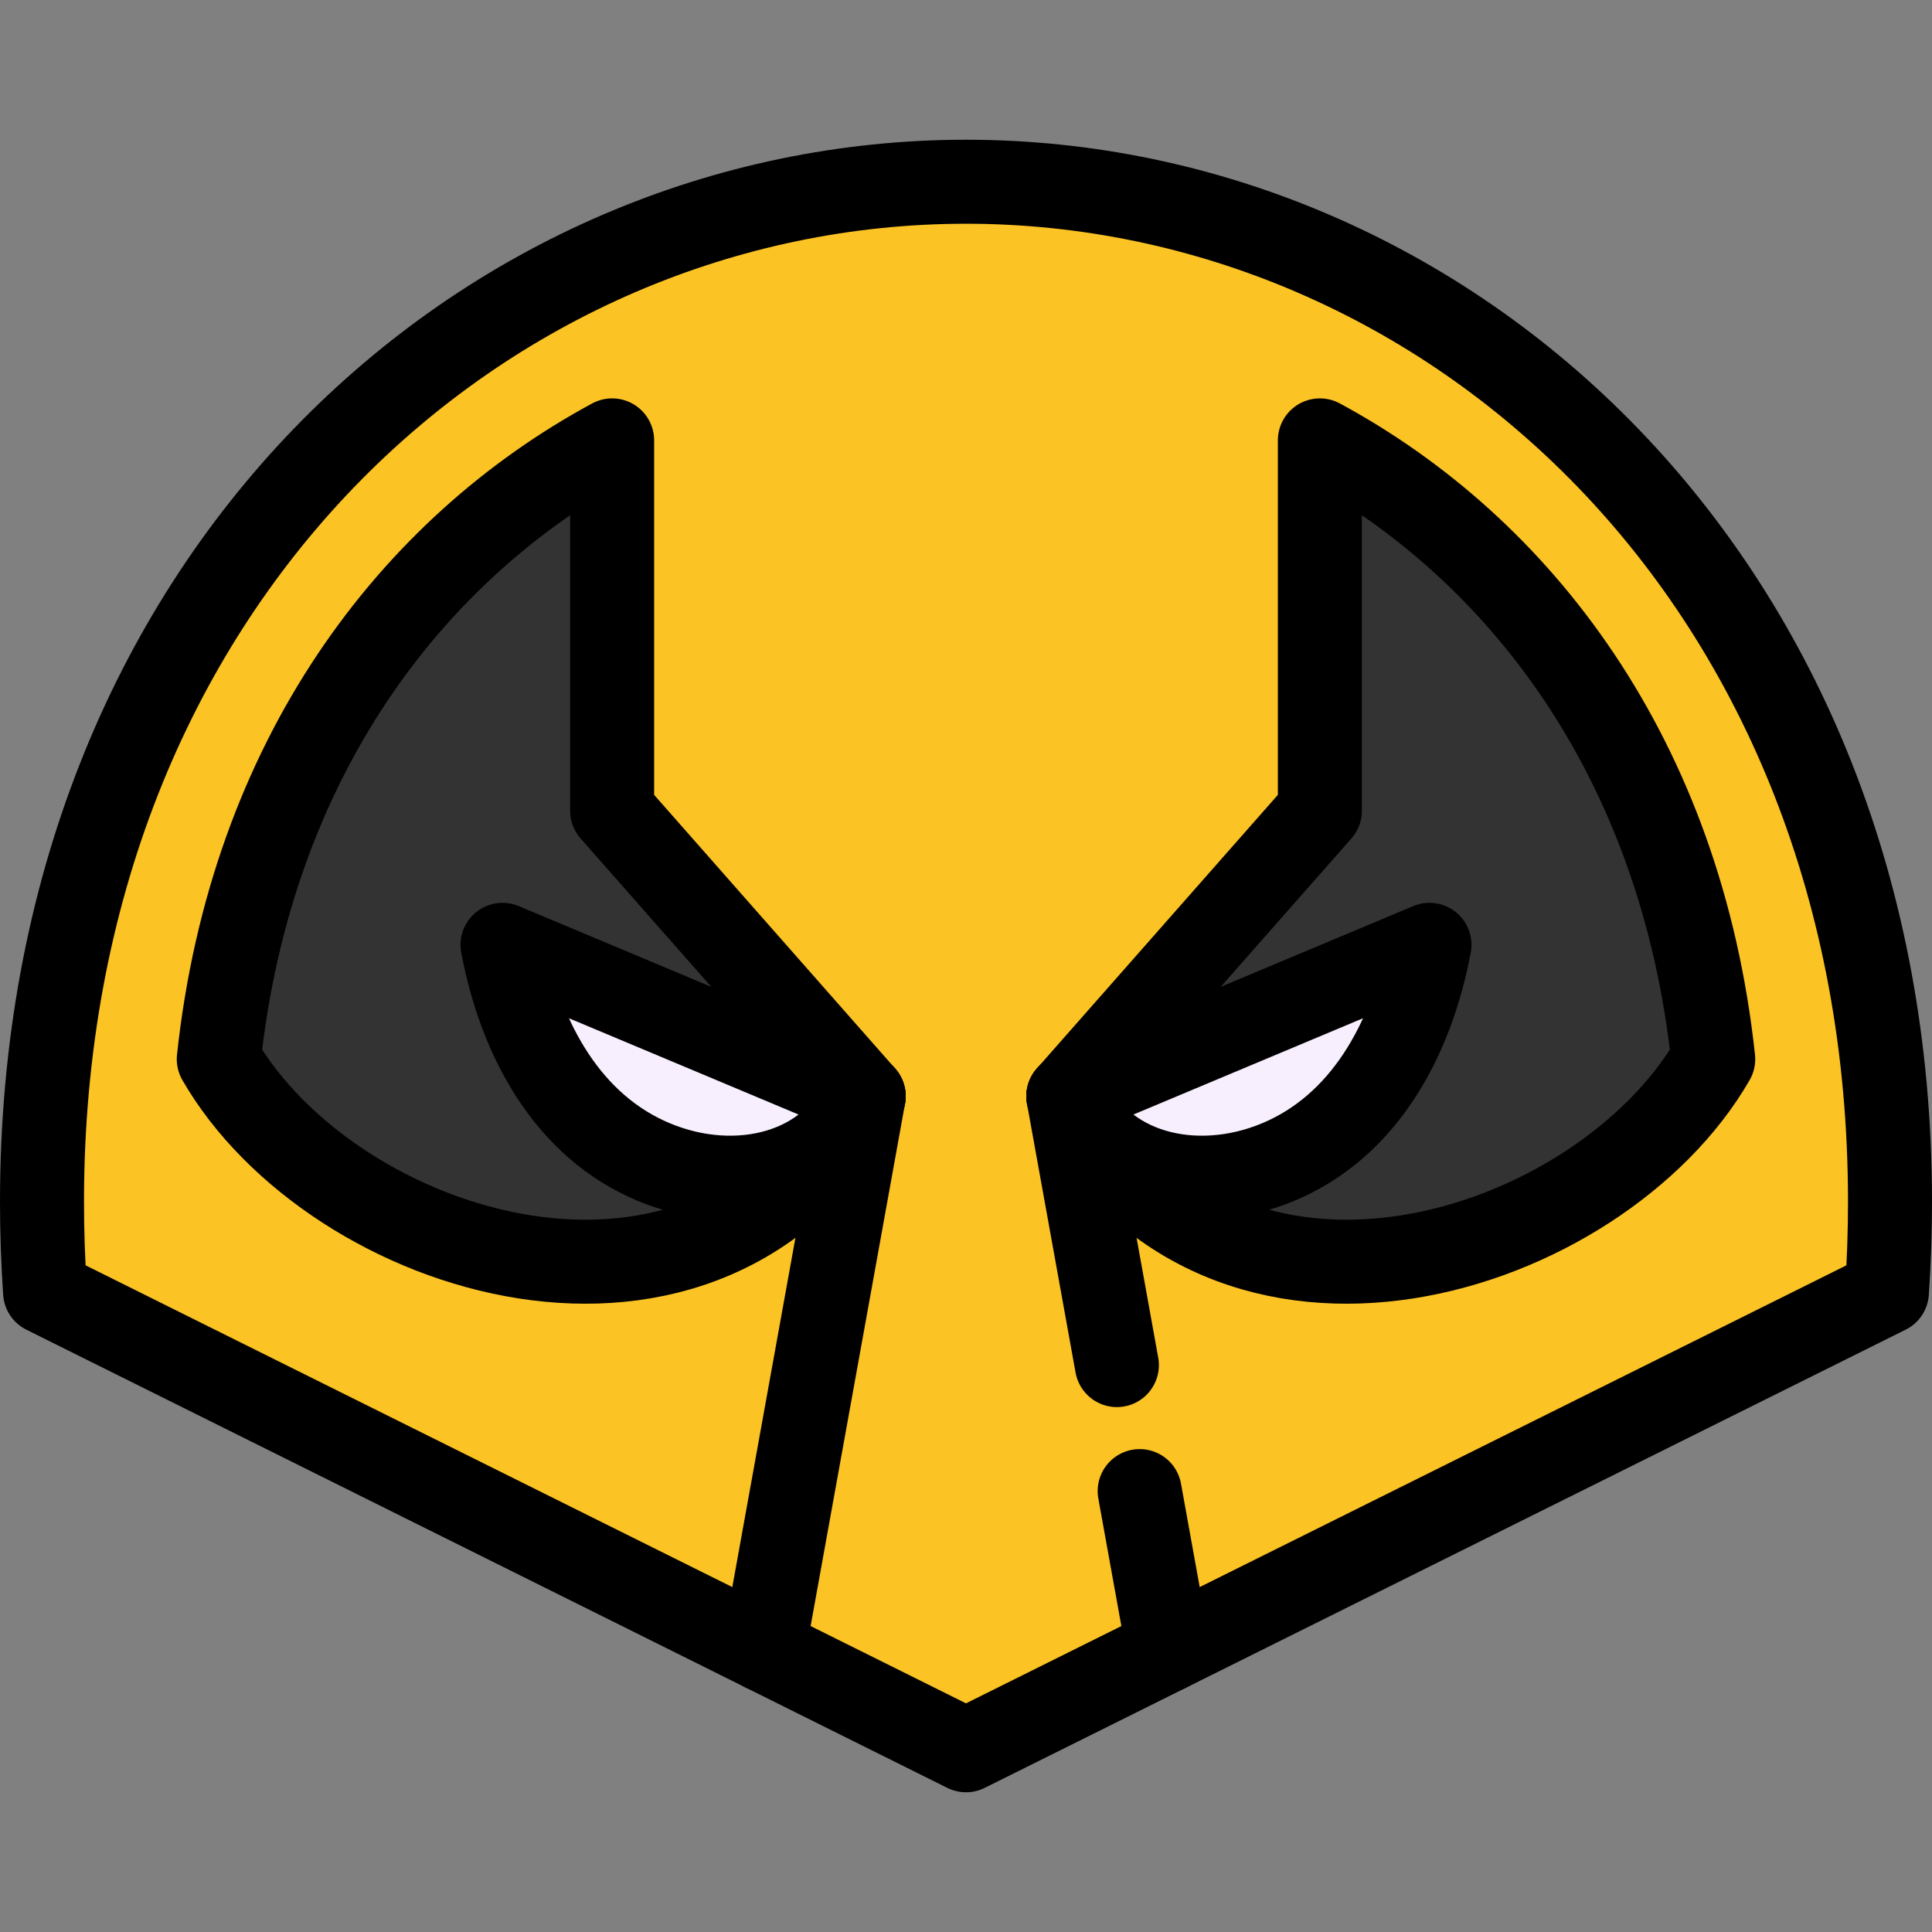 <?xml version="1.0" encoding="iso-8859-1"?>
<!-- Generator: Adobe Illustrator 17.1.0, SVG Export Plug-In . SVG Version: 6.00 Build 0)  -->
<!DOCTYPE svg PUBLIC "-//W3C//DTD SVG 1.1//EN" "http://www.w3.org/Graphics/SVG/1.1/DTD/svg11.dtd">
<svg version="1.1" id="Capa_1" xmlns="http://www.w3.org/2000/svg" xmlns:xlink="http://www.w3.org/1999/xlink" x="0px" y="0px"
	 viewBox="0 0 460 460" style="enable-background:new 0 0 460 460;" xml:space="preserve">
<rect x="0" y="0" width="460" height="460" fill="#808080" stroke="none"/>
<g>
	<path style="fill:#FCC324;stroke:#000000;stroke-width:20;stroke-linecap:round;stroke-linejoin:round;stroke-miterlimit:10;" d="
		M230,43.27c-114.376,0-220,94.482-220,242.868c0,7.177,0.247,14.349,0.73,21.501L230,416.73l219.27-109.092
		c0.483-7.151,0.73-14.324,0.73-21.5C450,137.753,344.376,43.27,230,43.27z"/>
	<path style="fill:#333333;stroke:#000000;stroke-width:20;stroke-linecap:round;stroke-linejoin:round;stroke-miterlimit:10;" d="
		M52.087,252.171c26.918,46.758,116.252,75.865,153.552,8.854l-59.893-67.994v-88.18C98.187,130.557,59.819,180.418,52.087,252.171z
		"/>
	<path style="fill:#F8EFFE;stroke:#000000;stroke-width:20;stroke-linecap:round;stroke-linejoin:round;stroke-miterlimit:10;" d="
		M155.584,276.647c-20.062-8.414-31.586-28.605-35.937-51.687l85.991,36.066C198.125,279.132,175.646,285.061,155.584,276.647z"/>
	<path style="fill:#333333;stroke:#000000;stroke-width:20;stroke-linecap:round;stroke-linejoin:round;stroke-miterlimit:10;" d="
		M407.913,252.171c-26.918,46.758-116.252,75.865-153.552,8.854l59.893-67.994v-88.18
		C361.813,130.557,400.181,180.418,407.913,252.171z"/>
	<path style="fill:#F8EFFE;stroke:#000000;stroke-width:20;stroke-linecap:round;stroke-linejoin:round;stroke-miterlimit:10;" d="
		M254.362,261.025l85.991-36.066c-4.351,23.083-15.875,43.273-35.937,51.687C284.354,285.061,261.875,279.132,254.362,261.025z"/>
	
		<line style="fill:none;stroke:#000000;stroke-width:20;stroke-linecap:round;stroke-linejoin:round;stroke-miterlimit:10;" x1="205.638" y1="261.025" x2="181.831" y2="392.765"/>
	
		<line style="fill:none;stroke:#000000;stroke-width:20;stroke-linecap:round;stroke-linejoin:round;stroke-miterlimit:10;" x1="271.349" y1="355.022" x2="278.169" y2="392.765"/>
	
		<line style="fill:none;stroke:#000000;stroke-width:20;stroke-linecap:round;stroke-linejoin:round;stroke-miterlimit:10;" x1="254.362" y1="261.025" x2="265.927" y2="325.022"/>
</g>
<g>
</g>
<g>
</g>
<g>
</g>
<g>
</g>
<g>
</g>
<g>
</g>
<g>
</g>
<g>
</g>
<g>
</g>
<g>
</g>
<g>
</g>
<g>
</g>
<g>
</g>
<g>
</g>
<g>
</g>
</svg>
